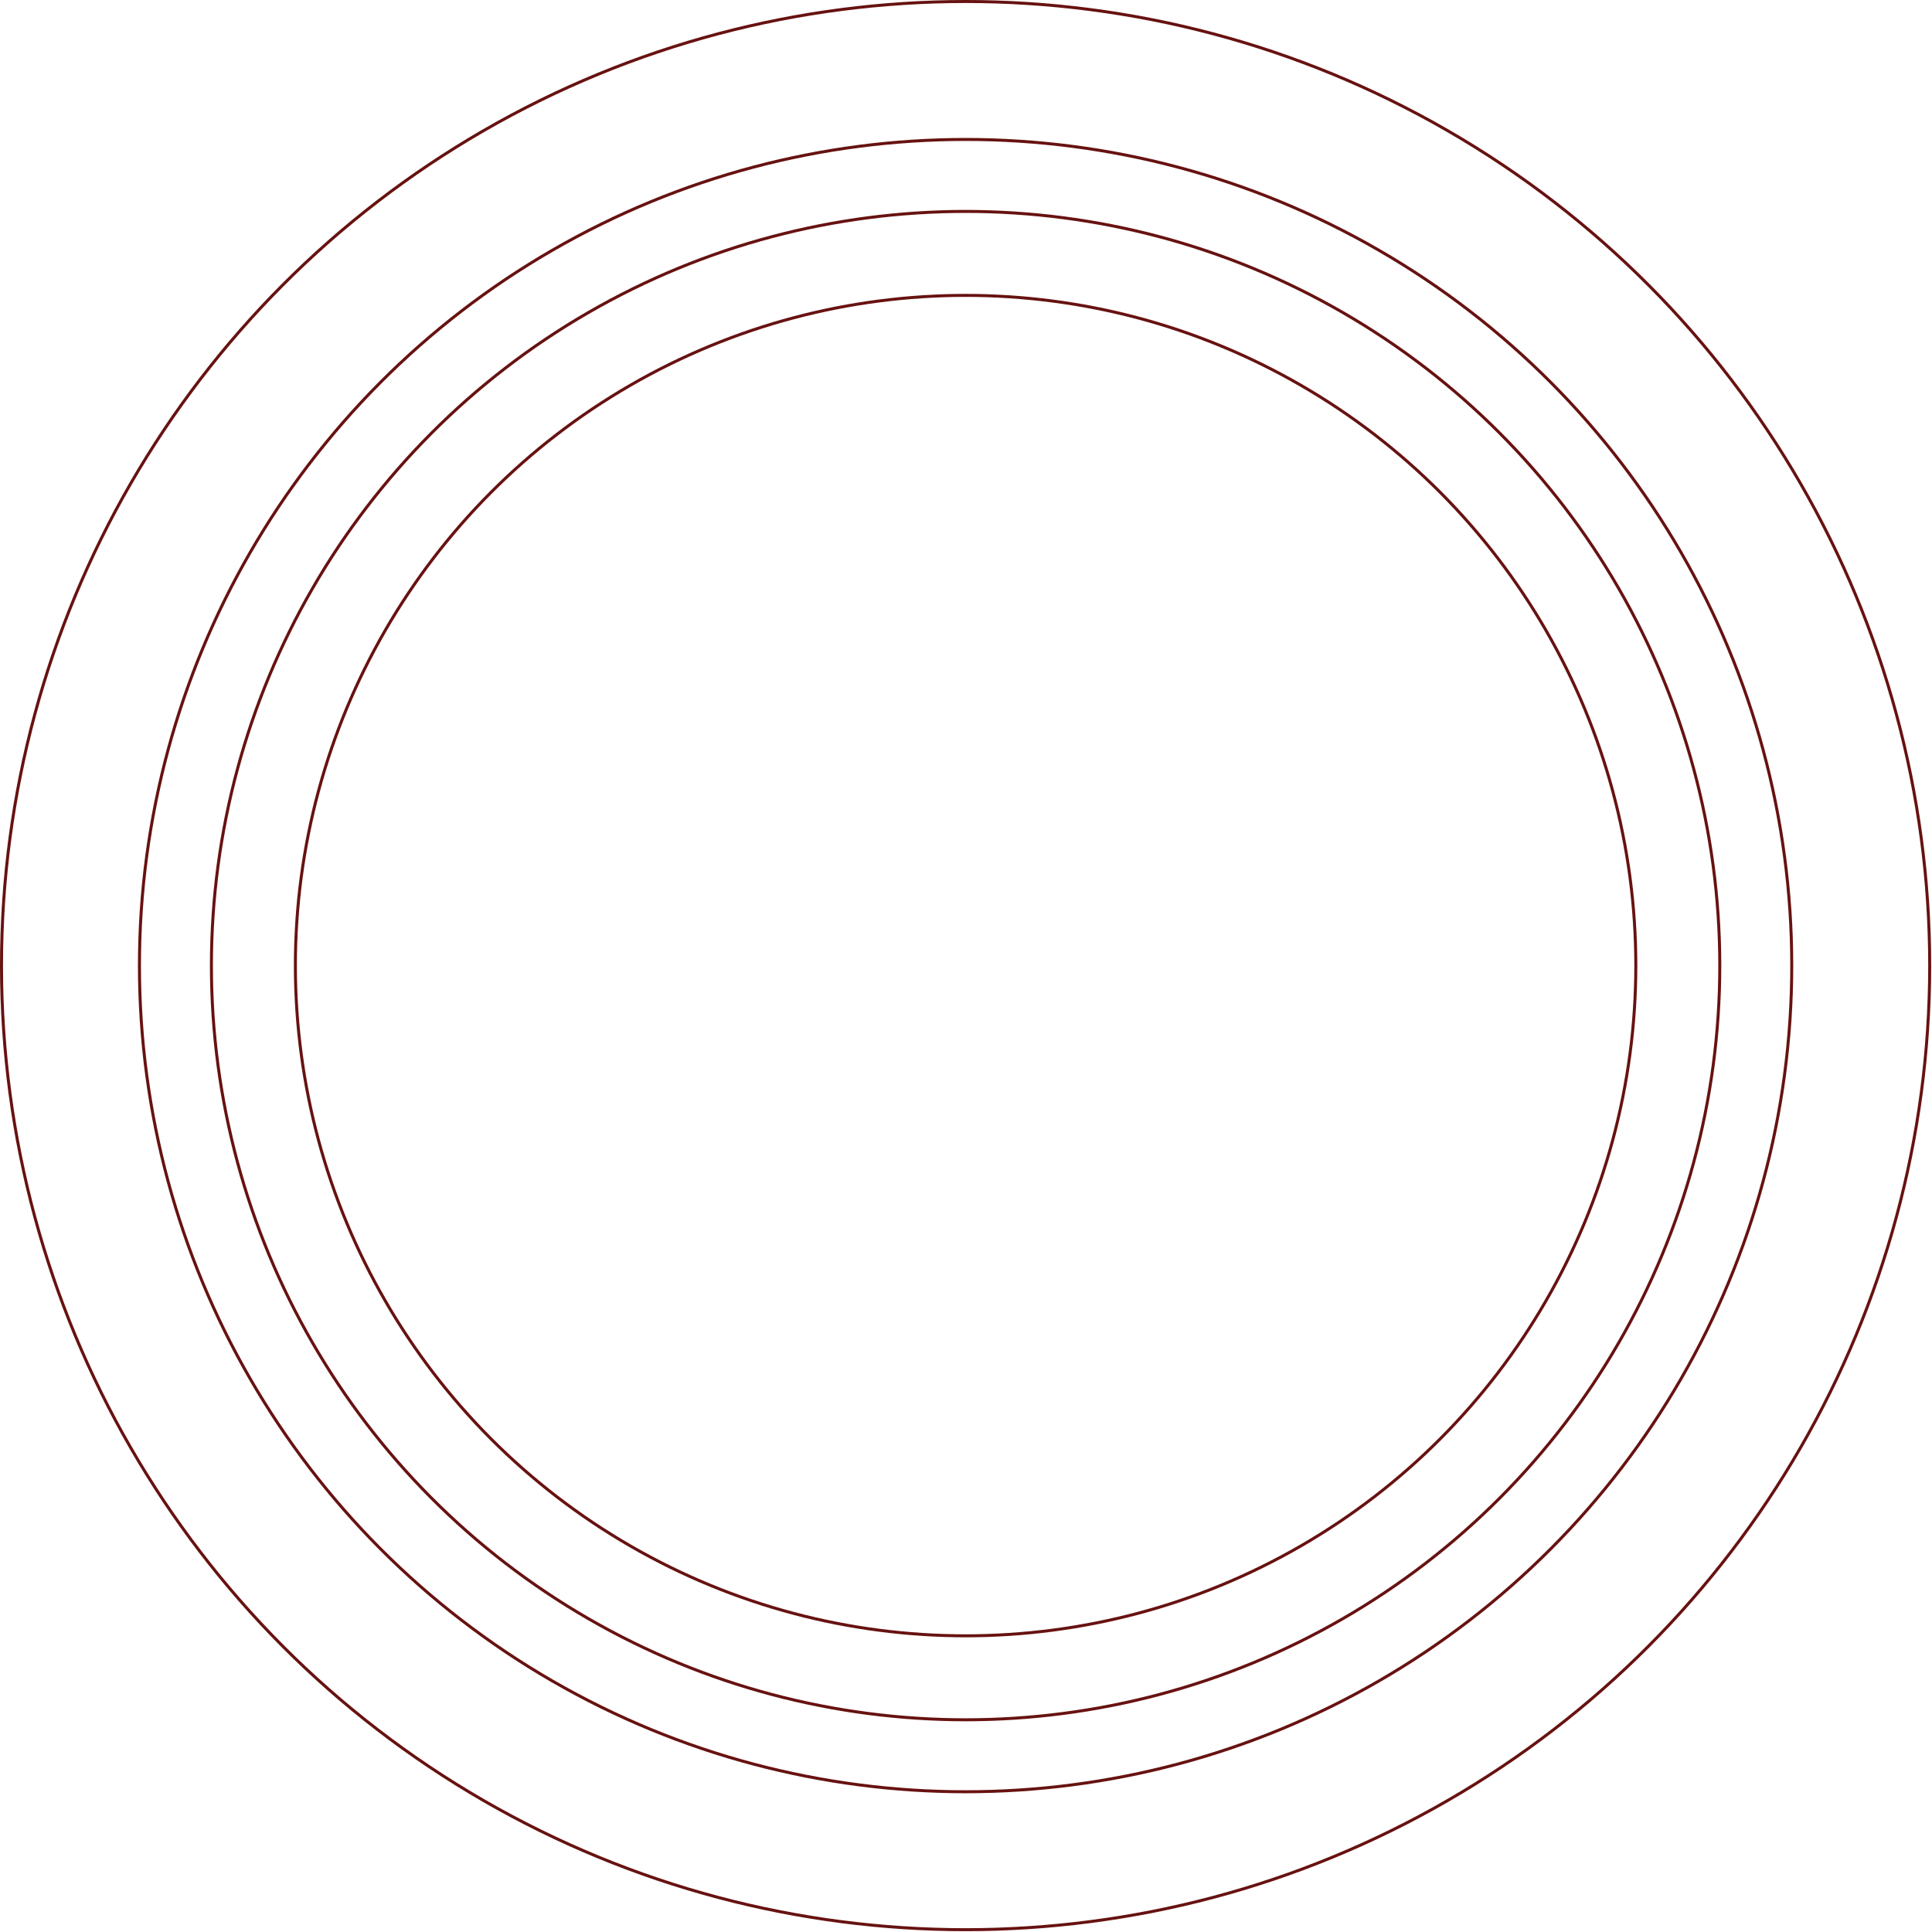 <svg width="1270" height="1270" viewBox="0 0 1270 1270" fill="none" xmlns="http://www.w3.org/2000/svg">
<circle cx="634.738" cy="634.738" r="633.752" stroke="#671211" stroke-width="1.971"/>
<circle cx="634.737" cy="634.738" r="543.075" stroke="#671211" stroke-width="1.971"/>
<circle cx="634.738" cy="634.738" r="495.766" stroke="#671211" stroke-width="1.971"/>
<circle cx="634.737" cy="634.738" r="440.571" stroke="#671211" stroke-width="1.971"/>
</svg>
